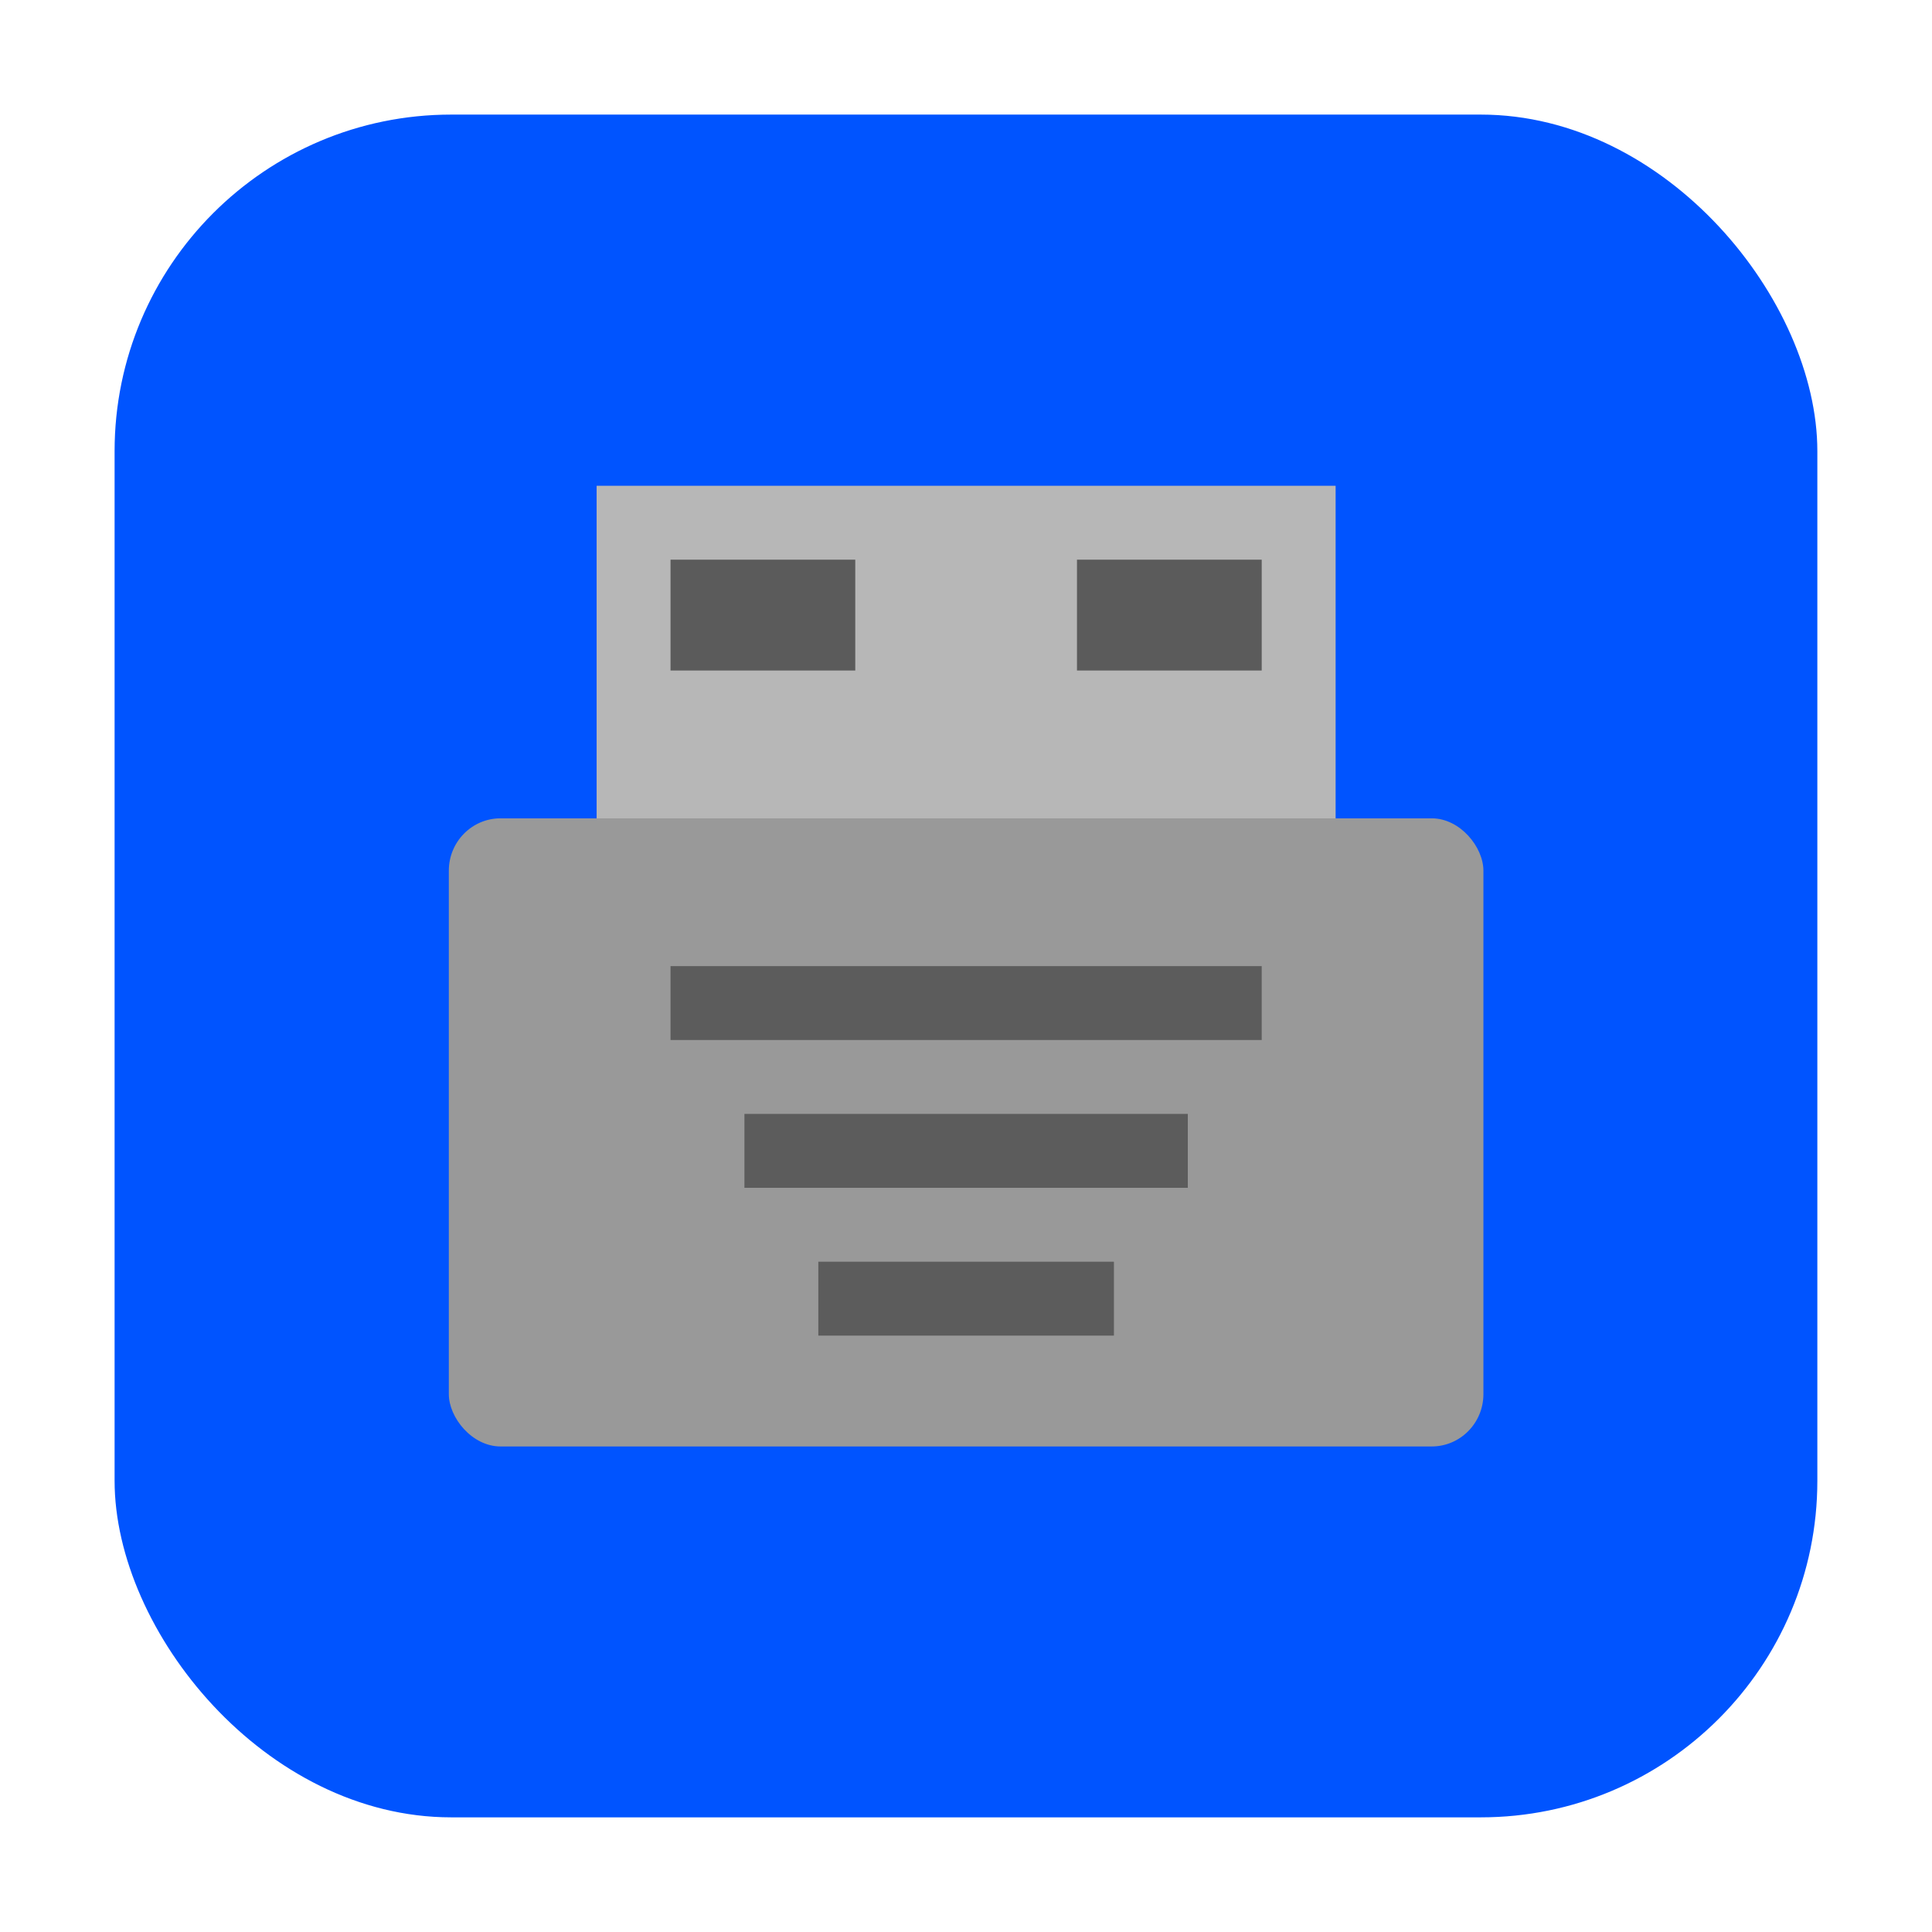 <?xml version="1.0" encoding="UTF-8" standalone="no"?>
<svg
   xmlns:dc="http://purl.org/dc/elements/1.1/"
   xmlns:cc="http://creativecommons.org/ns#"
   xmlns:rdf="http://www.w3.org/1999/02/22-rdf-syntax-ns#"
   xmlns:svg="http://www.w3.org/2000/svg"
   xmlns="http://www.w3.org/2000/svg"
   xmlns:sodipodi="http://sodipodi.sourceforge.net/DTD/sodipodi-0.dtd"
   xmlns:inkscape="http://www.inkscape.org/namespaces/inkscape"
   width="32"
   height="32"
   version="1"
   id="svg12"
   sodipodi:docname="device-notifier.svg"
   inkscape:version="0.92.1 r">
  <defs
     id="defs16" />
  <sodipodi:namedview
     pagecolor="#ffffff"
     bordercolor="#666666"
     borderopacity="1"
     objecttolerance="10"
     gridtolerance="10"
     guidetolerance="10"
     inkscape:pageopacity="0"
     inkscape:pageshadow="2"
     inkscape:window-width="1680"
     inkscape:window-height="971"
     id="namedview14"
     showgrid="false"
     inkscape:zoom="7.375"
     inkscape:cx="15.493775"
     inkscape:cy="4.5270624"
     inkscape:window-x="0"
     inkscape:window-y="0"
     inkscape:window-maximized="1"
     inkscape:current-layer="svg12" />
  <rect
     style="opacity:1;fill:#0054ff;fill-opacity:1;fill-rule:evenodd;stroke:none;stroke-width:1.035;stroke-linecap:round;stroke-linejoin:bevel;stroke-miterlimit:4;stroke-dasharray:none;stroke-dashoffset:0;stroke-opacity:1"
     id="rect4497-6"
     width="28.203"
     height="28.203"
     x="1.898"
     y="1.898"
     ry="5.575" />
  <g
     id="g4529"
     transform="matrix(0.612,0,0,0.612,6.21,6.21)">
    <path
       id="path2"
       d="M 6,3 H 26 V 13 H 6 Z"
       inkscape:connector-curvature="0"
       style="fill:#b7b7b7" />
    <rect
       style="fill:#999999;fill-opacity:1"
       id="rect4"
       x="2"
       y="12"
       width="28"
       height="17"
       ry="1.417"
       rx="1.4" />
    <g
       id="g12"
       style="opacity:0.4">
      <rect
         id="rect6"
         height="2"
         x="8"
         width="16"
         y="16" />
      <rect
         id="rect8"
         height="2"
         x="10"
         width="12"
         y="20" />
      <rect
         id="rect10"
         height="2"
         x="12"
         width="8"
         y="24" />
    </g>
    <rect
       id="rect24"
       x="8"
       y="5"
       width="5"
       height="3"
       style="opacity:0.5" />
    <rect
       id="rect26"
       x="19"
       y="5"
       width="5"
       height="3"
       style="opacity:0.5" />
  </g>
</svg>
